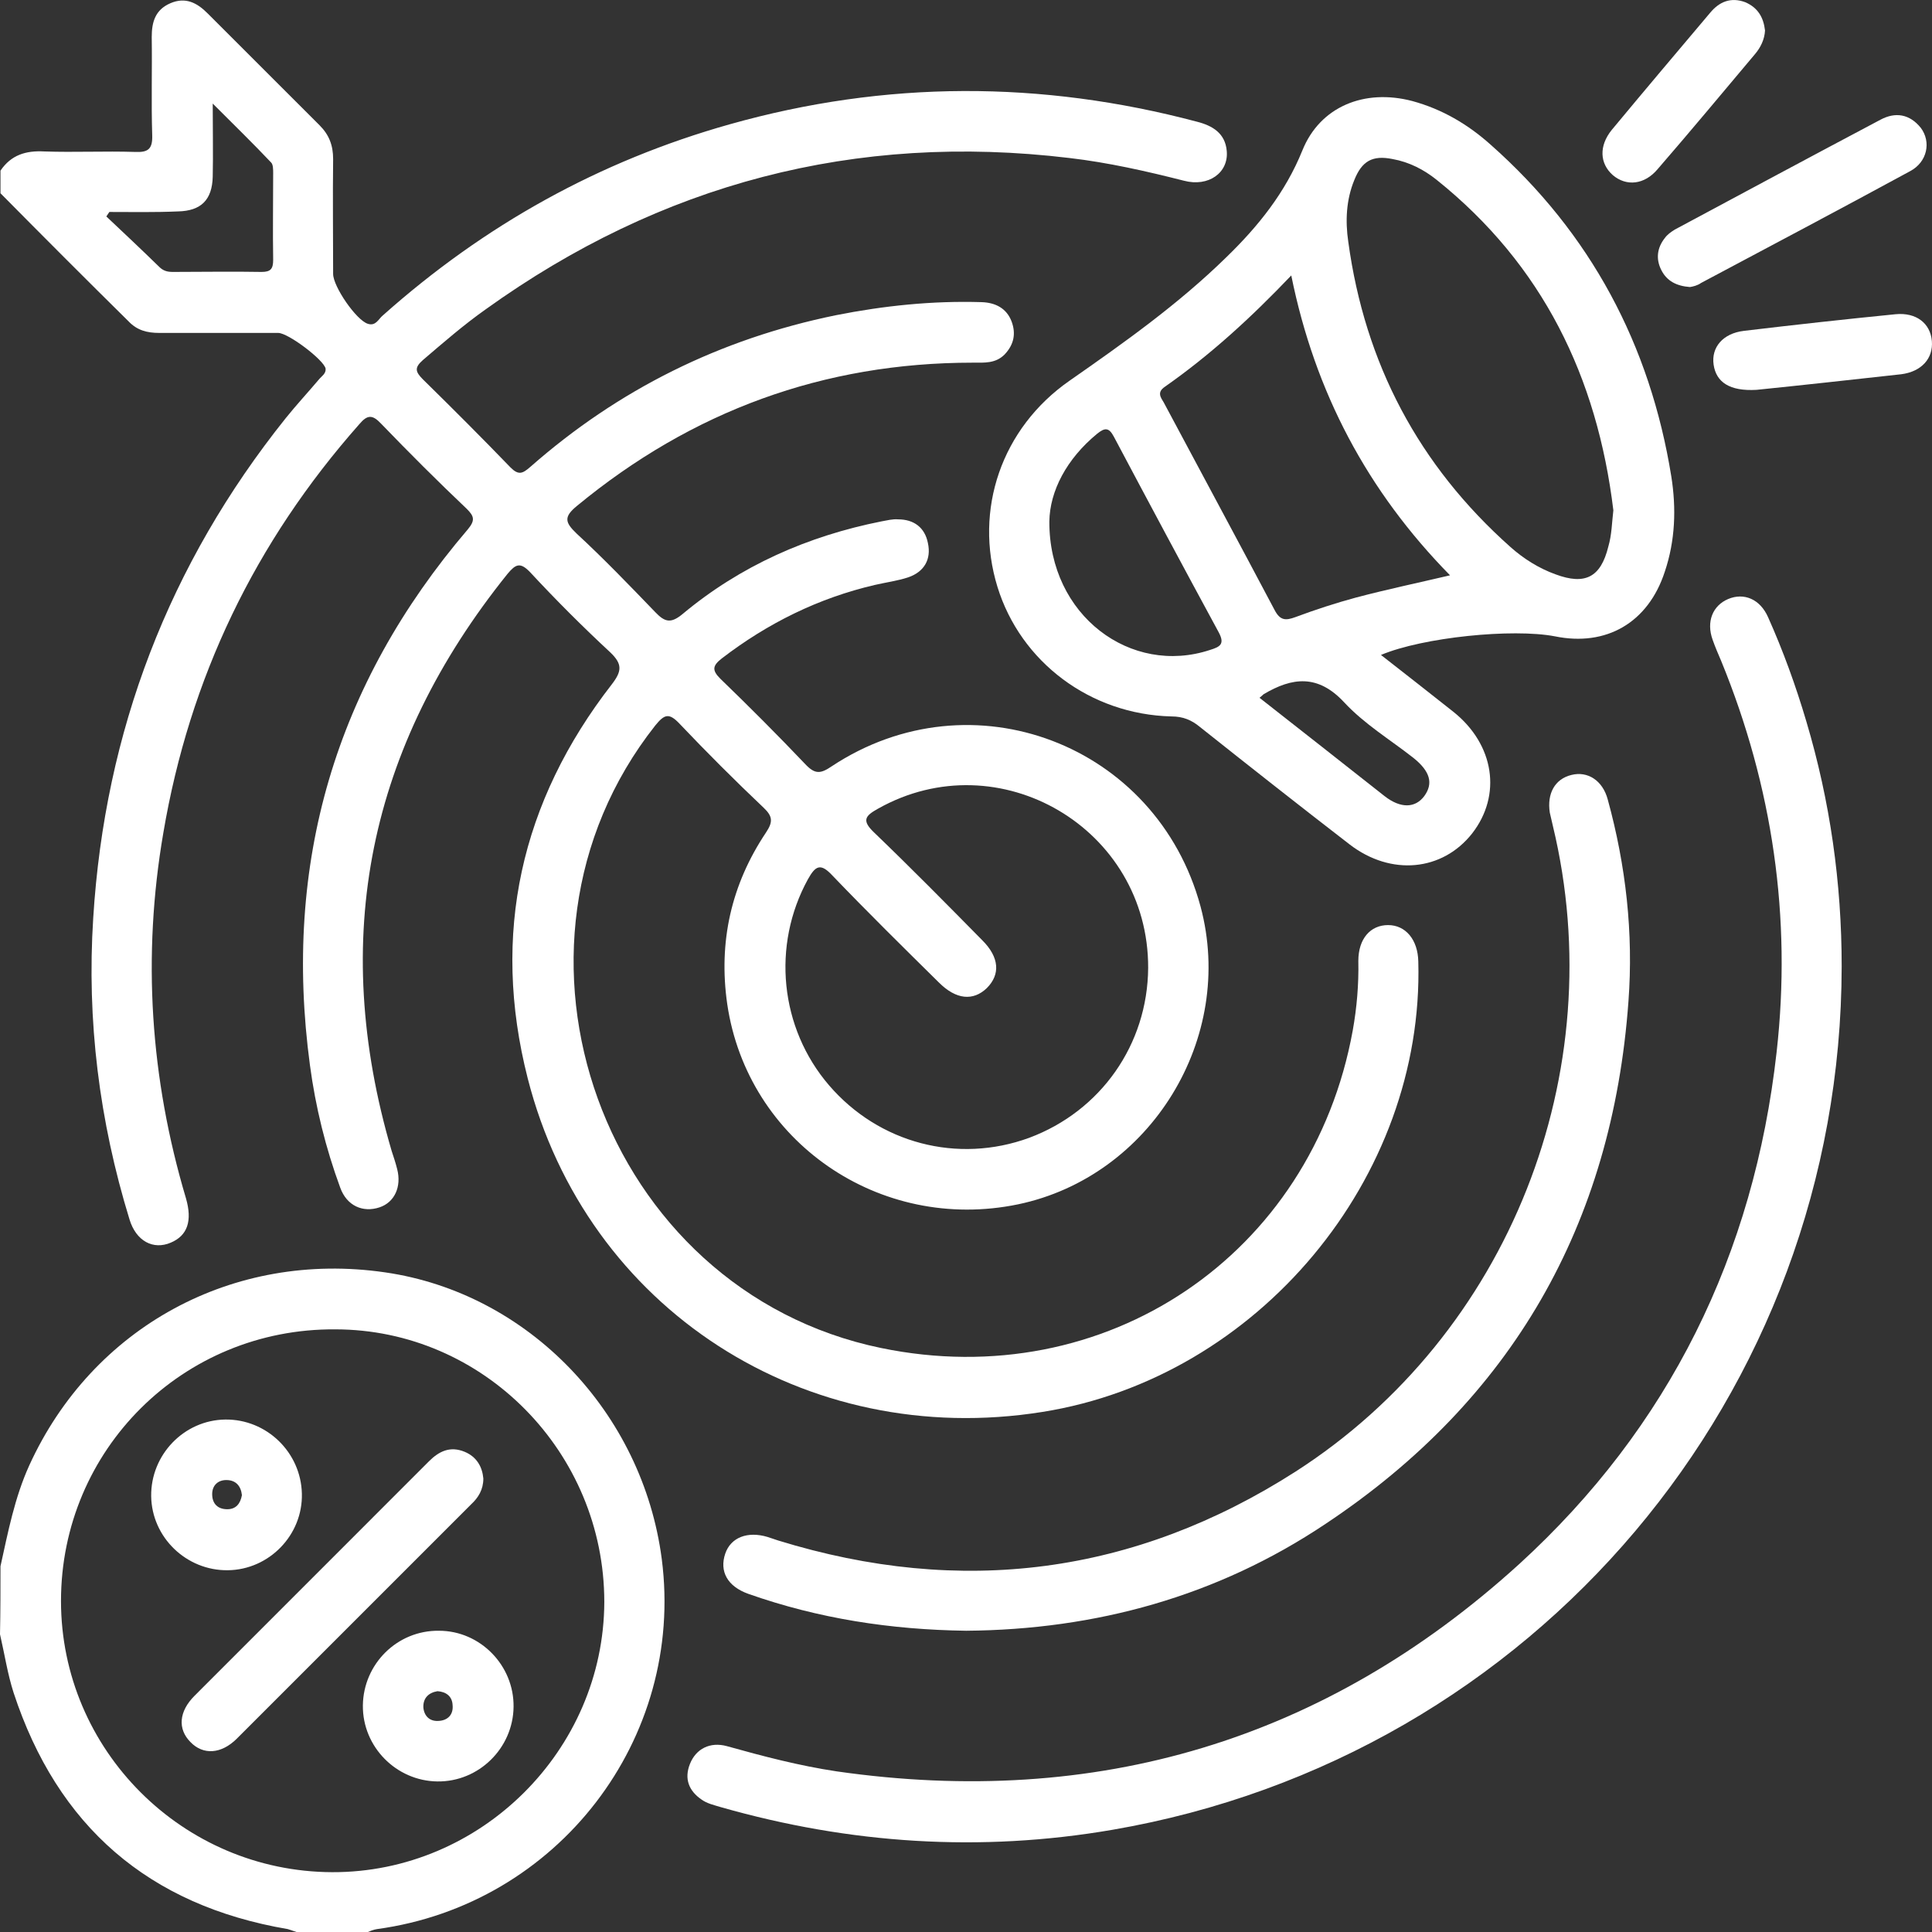 <svg width="28" height="28" viewBox="0 0 28 28" fill="none" xmlns="http://www.w3.org/2000/svg">
<rect x="0" y="0" width="28" height="28" fill="#333333" stroke="none"/>
<path d="M0.007 2.473C0.161 2.246 0.373 2.18 0.643 2.195C1.081 2.21 1.519 2.188 1.958 2.202C2.14 2.21 2.213 2.166 2.206 1.961C2.191 1.486 2.206 1.012 2.199 0.537C2.199 0.318 2.25 0.142 2.469 0.047C2.688 -0.048 2.856 0.04 3.009 0.194C3.55 0.734 4.091 1.275 4.631 1.815C4.77 1.954 4.828 2.107 4.828 2.305C4.821 2.86 4.828 3.415 4.828 3.97C4.828 4.153 5.164 4.642 5.332 4.693C5.449 4.73 5.486 4.62 5.551 4.569C7.02 3.261 8.685 2.334 10.577 1.801C12.834 1.165 15.091 1.165 17.348 1.764C17.575 1.822 17.757 1.932 17.779 2.188C17.808 2.502 17.516 2.714 17.158 2.619C16.61 2.48 16.063 2.356 15.5 2.29C12.396 1.917 9.576 2.662 7.042 4.481C6.72 4.708 6.428 4.963 6.128 5.219C6.004 5.329 6.019 5.387 6.128 5.497C6.559 5.92 6.983 6.344 7.399 6.775C7.516 6.892 7.575 6.863 7.684 6.768C8.963 5.643 10.438 4.912 12.111 4.569C12.812 4.43 13.513 4.357 14.229 4.379C14.426 4.386 14.587 4.467 14.66 4.657C14.726 4.832 14.697 4.993 14.558 5.139C14.426 5.27 14.266 5.256 14.098 5.256C11.936 5.256 10.029 5.957 8.364 7.33C8.166 7.491 8.188 7.571 8.356 7.732C8.751 8.097 9.123 8.484 9.496 8.871C9.635 9.017 9.722 9.039 9.89 8.901C10.73 8.199 11.709 7.768 12.776 7.556C12.856 7.542 12.936 7.52 13.017 7.527C13.243 7.527 13.404 7.644 13.448 7.871C13.499 8.104 13.396 8.287 13.163 8.367C13.009 8.418 12.841 8.44 12.681 8.477C11.863 8.667 11.125 9.032 10.46 9.543C10.329 9.646 10.314 9.711 10.438 9.835C10.854 10.237 11.271 10.654 11.673 11.077C11.811 11.223 11.892 11.216 12.052 11.107C14.083 9.762 16.764 10.785 17.399 13.137C17.911 15.044 16.676 17.052 14.755 17.454C12.746 17.87 10.833 16.541 10.54 14.554C10.409 13.648 10.599 12.816 11.103 12.063C11.205 11.91 11.198 11.83 11.066 11.705C10.65 11.311 10.241 10.902 9.846 10.486C9.693 10.325 9.627 10.354 9.496 10.515C6.947 13.743 8.736 18.703 12.768 19.536C16.019 20.208 19.014 18.192 19.605 14.934C19.664 14.605 19.693 14.269 19.686 13.926C19.686 13.605 19.861 13.407 20.117 13.407C20.372 13.407 20.548 13.619 20.555 13.933C20.642 17.074 18.232 19.967 15.106 20.463C11.673 21.011 8.502 18.973 7.648 15.628C7.115 13.539 7.546 11.618 8.868 9.916C9.014 9.726 9.021 9.624 8.846 9.456C8.444 9.083 8.057 8.696 7.684 8.294C7.538 8.141 7.473 8.177 7.356 8.316C5.34 10.822 4.77 13.597 5.676 16.68C5.705 16.767 5.734 16.855 5.756 16.943C5.822 17.198 5.719 17.425 5.5 17.498C5.259 17.578 5.026 17.476 4.931 17.213C4.719 16.636 4.573 16.044 4.492 15.438C4.098 12.509 4.858 9.923 6.779 7.673C6.888 7.542 6.874 7.483 6.764 7.374C6.34 6.972 5.924 6.556 5.522 6.139C5.398 6.008 5.325 6.008 5.208 6.147C3.696 7.856 2.747 9.828 2.367 12.071C2.06 13.86 2.177 15.628 2.695 17.366C2.79 17.695 2.717 17.907 2.476 18.009C2.221 18.119 1.972 17.987 1.877 17.673C1.439 16.249 1.256 14.788 1.351 13.305C1.519 10.602 2.447 8.177 4.142 6.059C4.295 5.869 4.463 5.687 4.624 5.497C4.66 5.453 4.726 5.416 4.719 5.343C4.697 5.219 4.178 4.825 4.032 4.825C3.455 4.825 2.885 4.825 2.308 4.825C2.133 4.825 1.987 4.788 1.863 4.657C1.234 4.036 0.621 3.422 0.007 2.801C0.007 2.692 0.007 2.582 0.007 2.473ZM16.64 14.028C16.647 12.005 14.477 10.734 12.725 11.72C12.542 11.822 12.483 11.888 12.666 12.063C13.199 12.575 13.718 13.101 14.236 13.627C14.485 13.875 14.499 14.123 14.302 14.32C14.105 14.51 13.857 14.489 13.608 14.24C13.09 13.729 12.571 13.217 12.067 12.692C11.892 12.502 11.819 12.546 11.709 12.743C11.183 13.7 11.3 14.898 12.016 15.73C12.739 16.57 13.879 16.87 14.916 16.49C15.953 16.103 16.632 15.139 16.64 14.028ZM1.585 3.072C1.57 3.093 1.556 3.115 1.541 3.137C1.797 3.378 2.053 3.619 2.308 3.868C2.367 3.926 2.425 3.941 2.505 3.941C2.936 3.941 3.36 3.933 3.791 3.941C3.923 3.941 3.959 3.897 3.959 3.765C3.952 3.349 3.959 2.925 3.959 2.509C3.959 2.458 3.959 2.385 3.93 2.356C3.667 2.078 3.397 1.815 3.083 1.501C3.083 1.91 3.09 2.232 3.083 2.56C3.075 2.896 2.915 3.057 2.579 3.064C2.235 3.079 1.907 3.072 1.585 3.072Z" fill="white"/>
<path d="M0.007 22.699C0.117 22.202 0.212 21.705 0.424 21.238C1.337 19.236 3.375 18.119 5.581 18.44C7.655 18.74 9.313 20.464 9.591 22.596C9.927 25.204 8.086 27.6 5.464 27.958C5.413 27.965 5.362 27.987 5.31 28.009C4.982 28.009 4.653 28.009 4.324 28.009C4.273 27.994 4.222 27.973 4.171 27.958C2.155 27.615 0.833 26.468 0.197 24.532C0.11 24.262 0.066 23.97 0 23.685C0.007 23.356 0.007 23.027 0.007 22.699ZM0.884 23.203C0.884 25.358 2.644 27.125 4.814 27.133C6.968 27.14 8.751 25.365 8.758 23.217C8.758 21.048 7.005 19.266 4.857 19.266C2.652 19.251 0.884 21.011 0.884 23.203Z" fill="white"/>
<path d="M20.014 9.492C20.38 9.777 20.723 10.047 21.066 10.318C21.658 10.792 21.767 11.523 21.336 12.078C20.905 12.626 20.16 12.699 19.561 12.239C18.831 11.676 18.108 11.106 17.392 10.537C17.268 10.434 17.144 10.383 16.976 10.383C15.8 10.354 14.792 9.594 14.456 8.506C14.112 7.388 14.514 6.205 15.5 5.518C16.296 4.963 17.078 4.408 17.772 3.729C18.232 3.283 18.627 2.794 18.875 2.18C19.131 1.545 19.773 1.282 20.467 1.464C20.898 1.581 21.271 1.8 21.599 2.093C23.053 3.378 23.915 5 24.222 6.906C24.295 7.367 24.28 7.834 24.127 8.287C23.886 9.025 23.279 9.375 22.534 9.222C21.921 9.105 20.621 9.236 20.014 9.492ZM23.382 7.396C23.148 5.467 22.359 3.838 20.818 2.604C20.635 2.458 20.423 2.348 20.182 2.305C19.89 2.246 19.737 2.334 19.627 2.611C19.51 2.896 19.496 3.203 19.54 3.502C19.781 5.27 20.562 6.746 21.892 7.929C22.081 8.097 22.301 8.236 22.542 8.323C22.973 8.484 23.199 8.367 23.309 7.922C23.36 7.746 23.36 7.578 23.382 7.396ZM18.714 3.992C18.13 4.605 17.538 5.146 16.881 5.606C16.764 5.686 16.822 5.76 16.866 5.833C17.399 6.833 17.94 7.834 18.473 8.842C18.553 8.995 18.634 8.995 18.773 8.944C19.065 8.835 19.357 8.74 19.656 8.659C20.095 8.543 20.547 8.448 21.015 8.338C19.817 7.118 19.057 5.686 18.714 3.992ZM15.208 7.556C15.201 8.922 16.391 9.799 17.538 9.419C17.677 9.375 17.757 9.339 17.662 9.163C17.151 8.221 16.647 7.279 16.143 6.329C16.07 6.191 16.011 6.198 15.902 6.285C15.456 6.651 15.215 7.118 15.208 7.556ZM18.254 10.113C18.867 10.595 19.466 11.063 20.065 11.537C20.299 11.72 20.511 11.713 20.642 11.537C20.774 11.355 20.73 11.18 20.482 10.982C20.146 10.719 19.773 10.493 19.481 10.179C19.101 9.77 18.729 9.814 18.312 10.062C18.305 10.069 18.298 10.076 18.254 10.113Z" fill="white"/>
<path d="M26.691 14.006C26.683 20.201 22.242 25.467 16.121 26.519C14.207 26.848 12.315 26.724 10.445 26.19C10.351 26.161 10.248 26.139 10.168 26.081C9.985 25.956 9.912 25.781 10 25.562C10.088 25.343 10.292 25.241 10.533 25.306C11.059 25.453 11.585 25.591 12.126 25.672C15.887 26.212 19.203 25.226 22.016 22.669C24.192 20.683 25.42 18.177 25.748 15.248C25.968 13.298 25.69 11.399 24.945 9.58C24.901 9.478 24.857 9.375 24.821 9.273C24.726 9.01 24.821 8.776 25.047 8.681C25.274 8.586 25.507 8.681 25.624 8.944C25.843 9.434 26.026 9.938 26.179 10.456C26.523 11.611 26.691 12.794 26.691 14.006Z" fill="white"/>
<path d="M14.003 23.634C12.907 23.619 11.863 23.458 10.847 23.1C10.54 22.991 10.424 22.772 10.511 22.516C10.591 22.282 10.833 22.187 11.125 22.275C11.176 22.29 11.227 22.311 11.278 22.326C13.93 23.144 16.442 22.823 18.78 21.325C21.87 19.339 23.367 15.54 22.505 11.968C22.491 11.91 22.476 11.844 22.461 11.778C22.418 11.501 22.534 11.289 22.775 11.231C23.009 11.172 23.228 11.311 23.301 11.588C23.564 12.545 23.674 13.524 23.601 14.51C23.367 17.746 21.913 20.288 19.211 22.085C17.64 23.137 15.88 23.619 14.003 23.634Z" fill="white"/>
<path d="M24.492 4.16C24.295 4.145 24.156 4.072 24.076 3.912C23.995 3.751 24.017 3.59 24.127 3.451C24.163 3.4 24.214 3.364 24.273 3.327C25.266 2.794 26.26 2.261 27.253 1.735C27.472 1.618 27.677 1.654 27.837 1.852C27.991 2.056 27.932 2.348 27.684 2.48C26.676 3.028 25.668 3.561 24.653 4.101C24.602 4.138 24.536 4.153 24.492 4.16Z" fill="white"/>
<path d="M25.456 5.65C25.069 5.672 24.872 5.54 24.835 5.285C24.799 5.036 24.967 4.832 25.274 4.795C26.004 4.708 26.735 4.627 27.472 4.554C27.772 4.525 27.976 4.686 27.998 4.941C28.02 5.197 27.845 5.387 27.553 5.424C26.829 5.504 26.106 5.584 25.456 5.65Z" fill="white"/>
<path d="M25.58 0.442C25.573 0.573 25.515 0.69 25.434 0.785C24.967 1.34 24.499 1.903 24.024 2.451C23.835 2.677 23.572 2.706 23.374 2.538C23.184 2.37 23.17 2.115 23.36 1.881C23.827 1.318 24.309 0.749 24.784 0.186C24.916 0.026 25.084 -0.047 25.296 0.033C25.478 0.113 25.558 0.252 25.58 0.442Z" fill="white"/>
<path d="M7.005 21.428C7.005 21.588 6.932 21.705 6.83 21.8C5.698 22.933 4.565 24.065 3.433 25.197C3.207 25.423 2.944 25.438 2.761 25.248C2.571 25.058 2.593 24.802 2.82 24.576C3.952 23.444 5.084 22.312 6.216 21.179C6.362 21.033 6.523 20.953 6.735 21.041C6.91 21.114 6.99 21.26 7.005 21.428Z" fill="white"/>
<path d="M3.302 22.757C2.703 22.765 2.199 22.282 2.191 21.683C2.184 21.084 2.666 20.581 3.265 20.573C3.864 20.566 4.361 21.048 4.375 21.647C4.39 22.246 3.901 22.75 3.302 22.757ZM3.506 21.669C3.492 21.537 3.419 21.45 3.28 21.45C3.156 21.45 3.075 21.53 3.075 21.654C3.075 21.793 3.156 21.873 3.294 21.873C3.419 21.873 3.484 21.793 3.506 21.669Z" fill="white"/>
<path d="M6.362 23.634C6.961 23.634 7.451 24.138 7.443 24.737C7.436 25.336 6.939 25.825 6.34 25.818C5.741 25.811 5.252 25.314 5.259 24.715C5.267 24.116 5.756 23.626 6.362 23.634ZM6.34 24.51C6.209 24.532 6.128 24.613 6.136 24.751C6.15 24.875 6.231 24.949 6.355 24.941C6.494 24.934 6.574 24.846 6.559 24.707C6.552 24.583 6.464 24.518 6.34 24.51Z" fill="white"/>
</svg>
